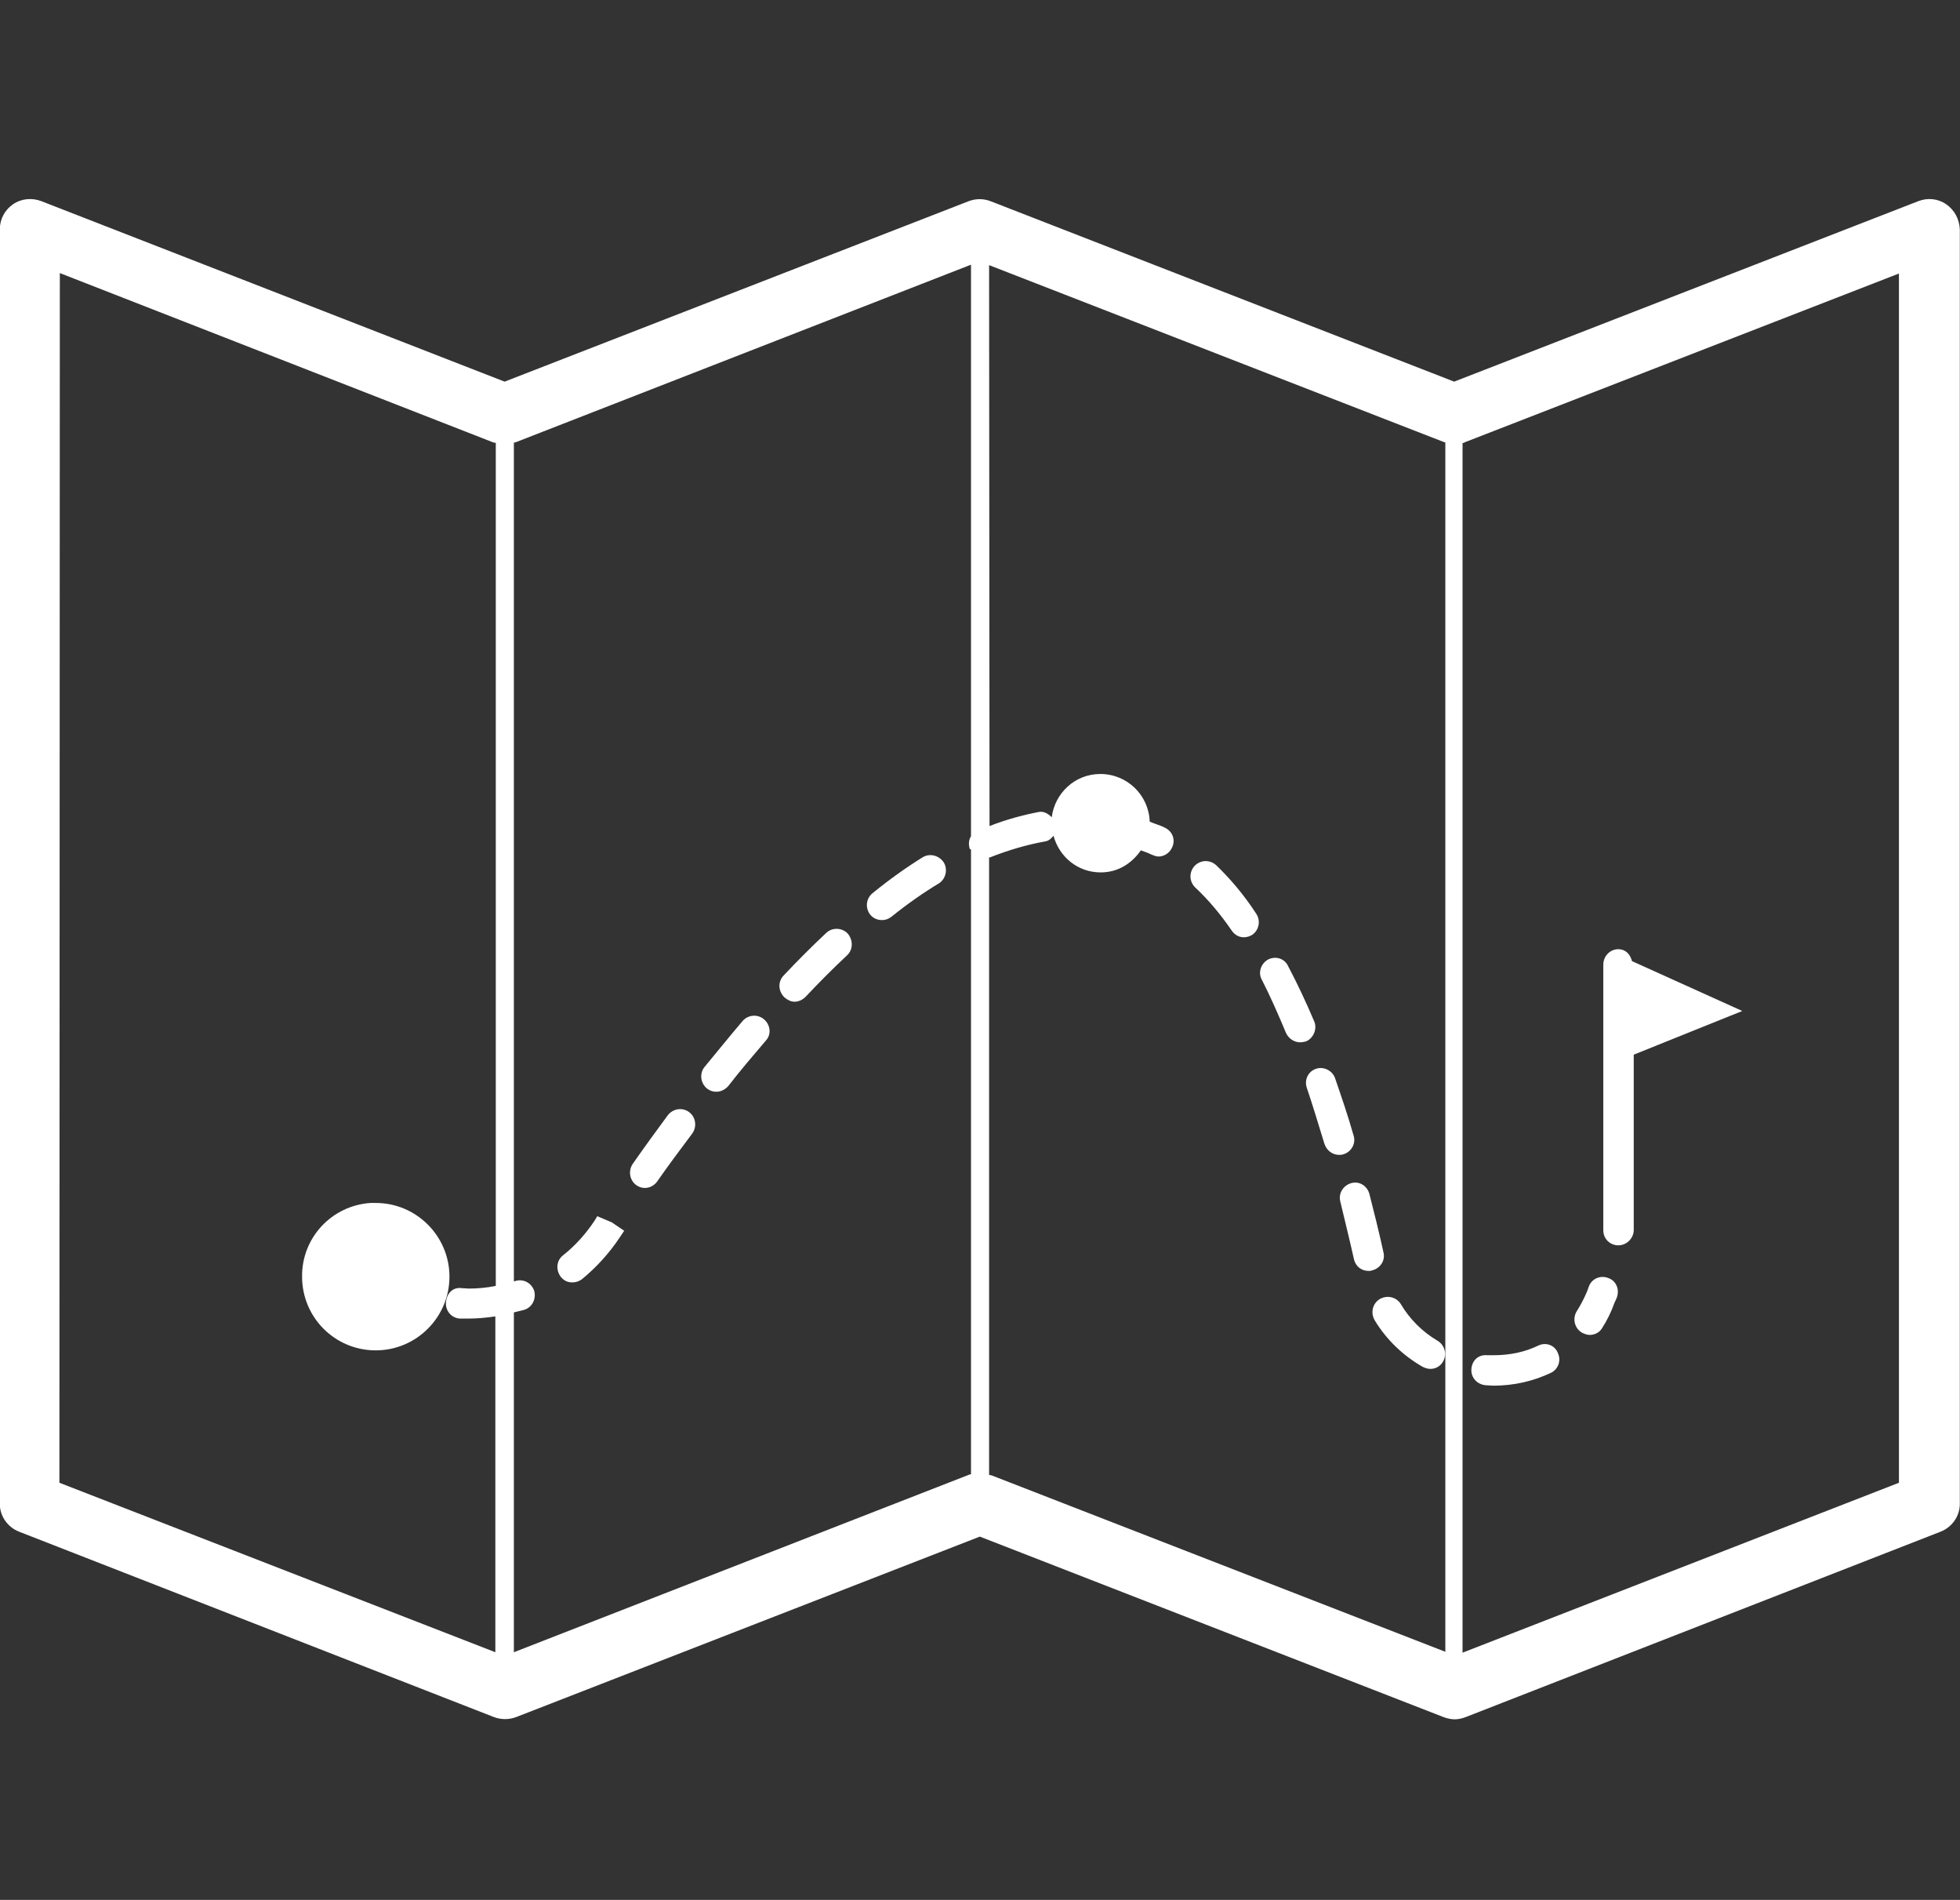 <?xml version="1.0" encoding="utf-8"?>
<!-- Generator: Adobe Illustrator 22.0.1, SVG Export Plug-In . SVG Version: 6.00 Build 0)  -->
<svg version="1.1"
	 id="Layer_1" xmlns:cc="http://creativecommons.org/ns#" xmlns:dc="http://purl.org/dc/elements/1.1/" xmlns:inkscape="http://www.inkscape.org/namespaces/inkscape" xmlns:rdf="http://www.w3.org/1999/02/22-rdf-syntax-ns#" xmlns:sodipodi="http://sodipodi.sourceforge.net/DTD/sodipodi-0.dtd" xmlns:svg="http://www.w3.org/2000/svg"
	 xmlns="http://www.w3.org/2000/svg" xmlns:xlink="http://www.w3.org/1999/xlink" x="0px" y="0px" viewBox="0 0 444.2 430.5"
	 style="enable-background:new 0 0 444.2 430.5;" xml:space="preserve">
<rect x="0" y="0" width="444.2" height="430.5" fill="#333333" stroke="none"/>
<style type="text/css">
	.st0{fill:#FFFFFF;}
</style>
<g transform="translate(-190.739,-404.623)">
	<path class="st0" d="M200.1,450.2c-2.1-0.8-4.5-0.6-6.4,0.7c-1.9,1.3-3,3.4-3,5.7v288.8c0,2.8,1.8,5.3,4.4,6.3l107.6,42
		c1.6,0.6,3.4,0.6,5,0l105.1-40.9l105.1,40.9c0.8,0.3,1.7,0.5,2.5,0.5c0.9,0,1.7-0.2,2.5-0.5l107.6-42c2.6-1,4.4-3.5,4.4-6.3V456.6
		c-0.1-2.3-1.2-4.4-3.1-5.7c-1.9-1.3-4.2-1.5-6.3-0.7l-105.2,40.9l-105.1-40.9c-1.6-0.6-3.3-0.6-4.9,0l-105.2,40.9L200.1,450.2
		L200.1,450.2z M410.8,464.6v129.5c-0.5,0.8-0.6,1.8-0.3,2.8c0,0.1,0.2,0.2,0.3,0.2v141.6c-0.2,0-0.4,0-0.5,0.1l-103.1,40.2v-77
		c0.8-0.2,1.6-0.4,2.4-0.6c1.8-0.6,2.7-2.5,2.2-4.3c-0.6-1.8-2.5-2.8-4.3-2.2c-0.1,0-0.2,0-0.3,0.1V504.9c0.2,0,0.3,0,0.5-0.1
		L410.8,464.6L410.8,464.6z M414.9,464.7l103.1,40.1c0.1,0,0.2,0,0.3,0.1v274l-102.9-40c-0.2,0-0.3,0-0.5-0.1V598.9c0,0,0.1,0,0.2,0
		c4.3-1.7,8.5-2.9,12.4-3.6c0.9-0.1,1.5-0.7,2-1.3c1.3,4.8,5.5,8.3,10.7,8.3c3.9,0,7-2,9.1-5c0.8,0.3,1.7,0.6,2.5,1
		c0.5,0.2,1,0.4,1.5,0.4c1.2,0,2.4-0.7,3-1.9c0.9-1.7,0.3-3.7-1.5-4.6c-1.1-0.6-2.4-0.9-3.5-1.4c-0.2-6-5.1-10.8-11.2-10.8
		c-5.7,0-10.3,4.3-11,9.8c-0.8-0.8-1.8-1.4-2.9-1.2c-3.6,0.7-7.4,1.7-11.2,3.2L414.9,464.7L414.9,464.7z M204.3,466.5l98.3,38.4
		c0.1,0,0.3,0,0.5,0.1v191c-2,0.4-4.1,0.6-6.1,0.6l-1.6-0.1c-2.2-0.3-3.5,1.4-3.6,3.3c-0.1,1.9,1.3,3.5,3.2,3.6c0.6,0,1.2,0,1.9,0
		c2,0,4.1-0.2,6.1-0.5v76.1l-98.8-38.4L204.3,466.5L204.3,466.5z M621.1,466.6v274l-98.9,38.5V505c0.3,0,0.4-0.1,0.6-0.2
		L621.1,466.6L621.1,466.6z M399.8,598.9c-3.7,2.3-7.5,5-11.3,8.1c-1.5,1.2-1.7,3.3-0.6,4.8c0.7,0.9,1.7,1.3,2.7,1.3
		c0.8,0,1.4-0.2,2.1-0.7c3.6-2.9,7.3-5.5,10.8-7.6c1.6-1,2.1-3.2,1.1-4.8C403.5,598.4,401.4,597.9,399.8,598.9L399.8,598.9z
		 M466.4,600.7c-1.4-1.3-3.5-1.3-4.9,0.1c-1.3,1.4-1.3,3.5,0.1,4.9c2.9,2.7,5.7,6,8.3,9.8c0.7,1,1.7,1.5,2.7,1.5
		c0.7,0,1.4-0.2,2-0.6c1.5-1.1,1.9-3.2,0.8-4.8C472.6,607.3,469.6,603.8,466.4,600.7L466.4,600.7z M378,616
		c-3.3,3.1-6.5,6.3-9.7,9.7c-1.3,1.4-1.2,3.5,0.2,4.9c0.7,0.6,1.5,1,2.3,1c0.9,0,1.8-0.4,2.5-1.1c3.1-3.3,6.2-6.4,9.4-9.4
		c1.4-1.3,1.4-3.4,0.2-4.9C381.6,614.8,379.4,614.7,378,616L378,616z M557.5,619.7c-1.9,0-3.4,1.6-3.4,3.5v60.2
		c0,1.9,1.5,3.4,3.4,3.4c1.9,0,3.5-1.6,3.5-3.5v-39.7l24.6-9.9l-25-11.3C560.2,620.8,559.1,619.7,557.5,619.7L557.5,619.7z
		 M478.2,622c-1.7,0.9-2.4,3-1.5,4.6c1.9,3.7,3.7,7.8,5.5,12.1c0.6,1.3,1.9,2.1,3.2,2.1c0.4,0,0.9-0.1,1.3-0.2
		c1.7-0.7,2.6-2.8,1.9-4.5c-1.9-4.5-3.9-8.7-5.9-12.5C481.9,621.8,479.9,621.2,478.2,622L478.2,622z M363.9,635.6
		c-1.4-1.2-3.5-1.1-4.8,0.3c-2.9,3.4-5.8,7-8.7,10.5c-1.2,1.5-0.9,3.7,0.6,4.9c0.7,0.5,1.3,0.7,2.1,0.7c1,0,2-0.5,2.7-1.3
		c2.7-3.5,5.7-7,8.6-10.4C365.6,638.9,365.3,636.8,363.9,635.6L363.9,635.6z M489,646.8c-1.8,0.6-2.7,2.5-2.1,4.3
		c1.4,4.1,2.6,8.2,4,12.7c0.5,1.5,1.8,2.5,3.3,2.5c0.3,0,0.6,0,0.9-0.1c1.9-0.5,3-2.5,2.4-4.3c-1.3-4.6-2.8-8.9-4.2-13
		C492.7,647.2,490.7,646.2,489,646.8L489,646.8z M346.9,656.6c-1.5-1.1-3.6-0.8-4.8,0.7c-2.8,3.8-5.5,7.5-8,11.1
		c-1,1.5-0.7,3.7,0.9,4.8c0.6,0.4,1.2,0.6,1.9,0.6c1,0,2.1-0.5,2.8-1.5c2.5-3.6,5.2-7.2,7.9-10.8C348.7,660,348.5,657.8,346.9,656.6
		L346.9,656.6z M497,672.7c-1.8,0.5-3,2.3-2.5,4.2c1,4.2,2.1,8.6,3.1,13.1c0.4,1.6,1.7,2.6,3.3,2.6c0.3,0,0.5,0,0.7-0.1
		c1.9-0.4,3.1-2.2,2.7-4c-1-4.6-2.1-9-3.2-13.3C500.6,673.3,498.8,672.2,497,672.7L497,672.7z M274.7,677.2
		c-8.8,0.6-15.6,7.9-15.5,16.7c0,9.2,7.4,16.7,16.7,16.7c9.2,0,16.7-7.5,16.7-16.7c0,0,0,0,0,0c0-9.2-7.5-16.7-16.7-16.7
		c0,0,0,0,0,0C275.5,677.2,275.1,677.2,274.7,677.2L274.7,677.2z M326.1,680.2l-0.6,1c-2,3-4.4,5.7-7.2,7.9
		c-1.5,1.2-1.6,3.3-0.5,4.8c0.7,0.9,1.6,1.3,2.6,1.3c0.8,0,1.5-0.2,2.2-0.7c3.3-2.7,6.2-5.9,8.6-9.5l1-1.5l-2.8-1.9L326.1,680.2
		L326.1,680.2z M555.2,694.2c-1.8-0.7-3.8,0.2-4.4,2l-0.4,1.1c-0.7,1.6-1.4,3-2.3,4.4c-1,1.6-0.6,3.7,1,4.8c0.7,0.4,1.4,0.6,1.9,0.6
		c1.1,0,2.2-0.5,2.8-1.5c1.1-1.7,2.1-3.7,2.8-5.7l0.5-1.1C557.9,696.8,557,694.8,555.2,694.2L555.2,694.2z M503.4,699
		c-1.6,1-2.1,3.1-1.1,4.8c2.6,4.3,6.3,7.9,10.8,10.5c0.6,0.3,1.2,0.5,1.8,0.5c1.2,0,2.3-0.6,2.9-1.7c0.9-1.6,0.4-3.7-1.3-4.7
		c-3.4-2-6.3-4.9-8.3-8.3C507.2,698.5,505.1,698,503.4,699L503.4,699z M539.4,709.5c-3.1,1.5-6.5,2.2-10.1,2.2h-1.5
		c-2.1-0.2-3.5,1.3-3.6,3.2c-0.1,1.9,1.3,3.4,3.2,3.6c0.6,0,1.2,0.1,1.8,0.1c4.6,0,9-1,13-2.9c1.7-0.8,2.4-2.8,1.6-4.5
		C543.1,709.4,541.1,708.7,539.4,709.5L539.4,709.5z"/>
</g>
</svg>
